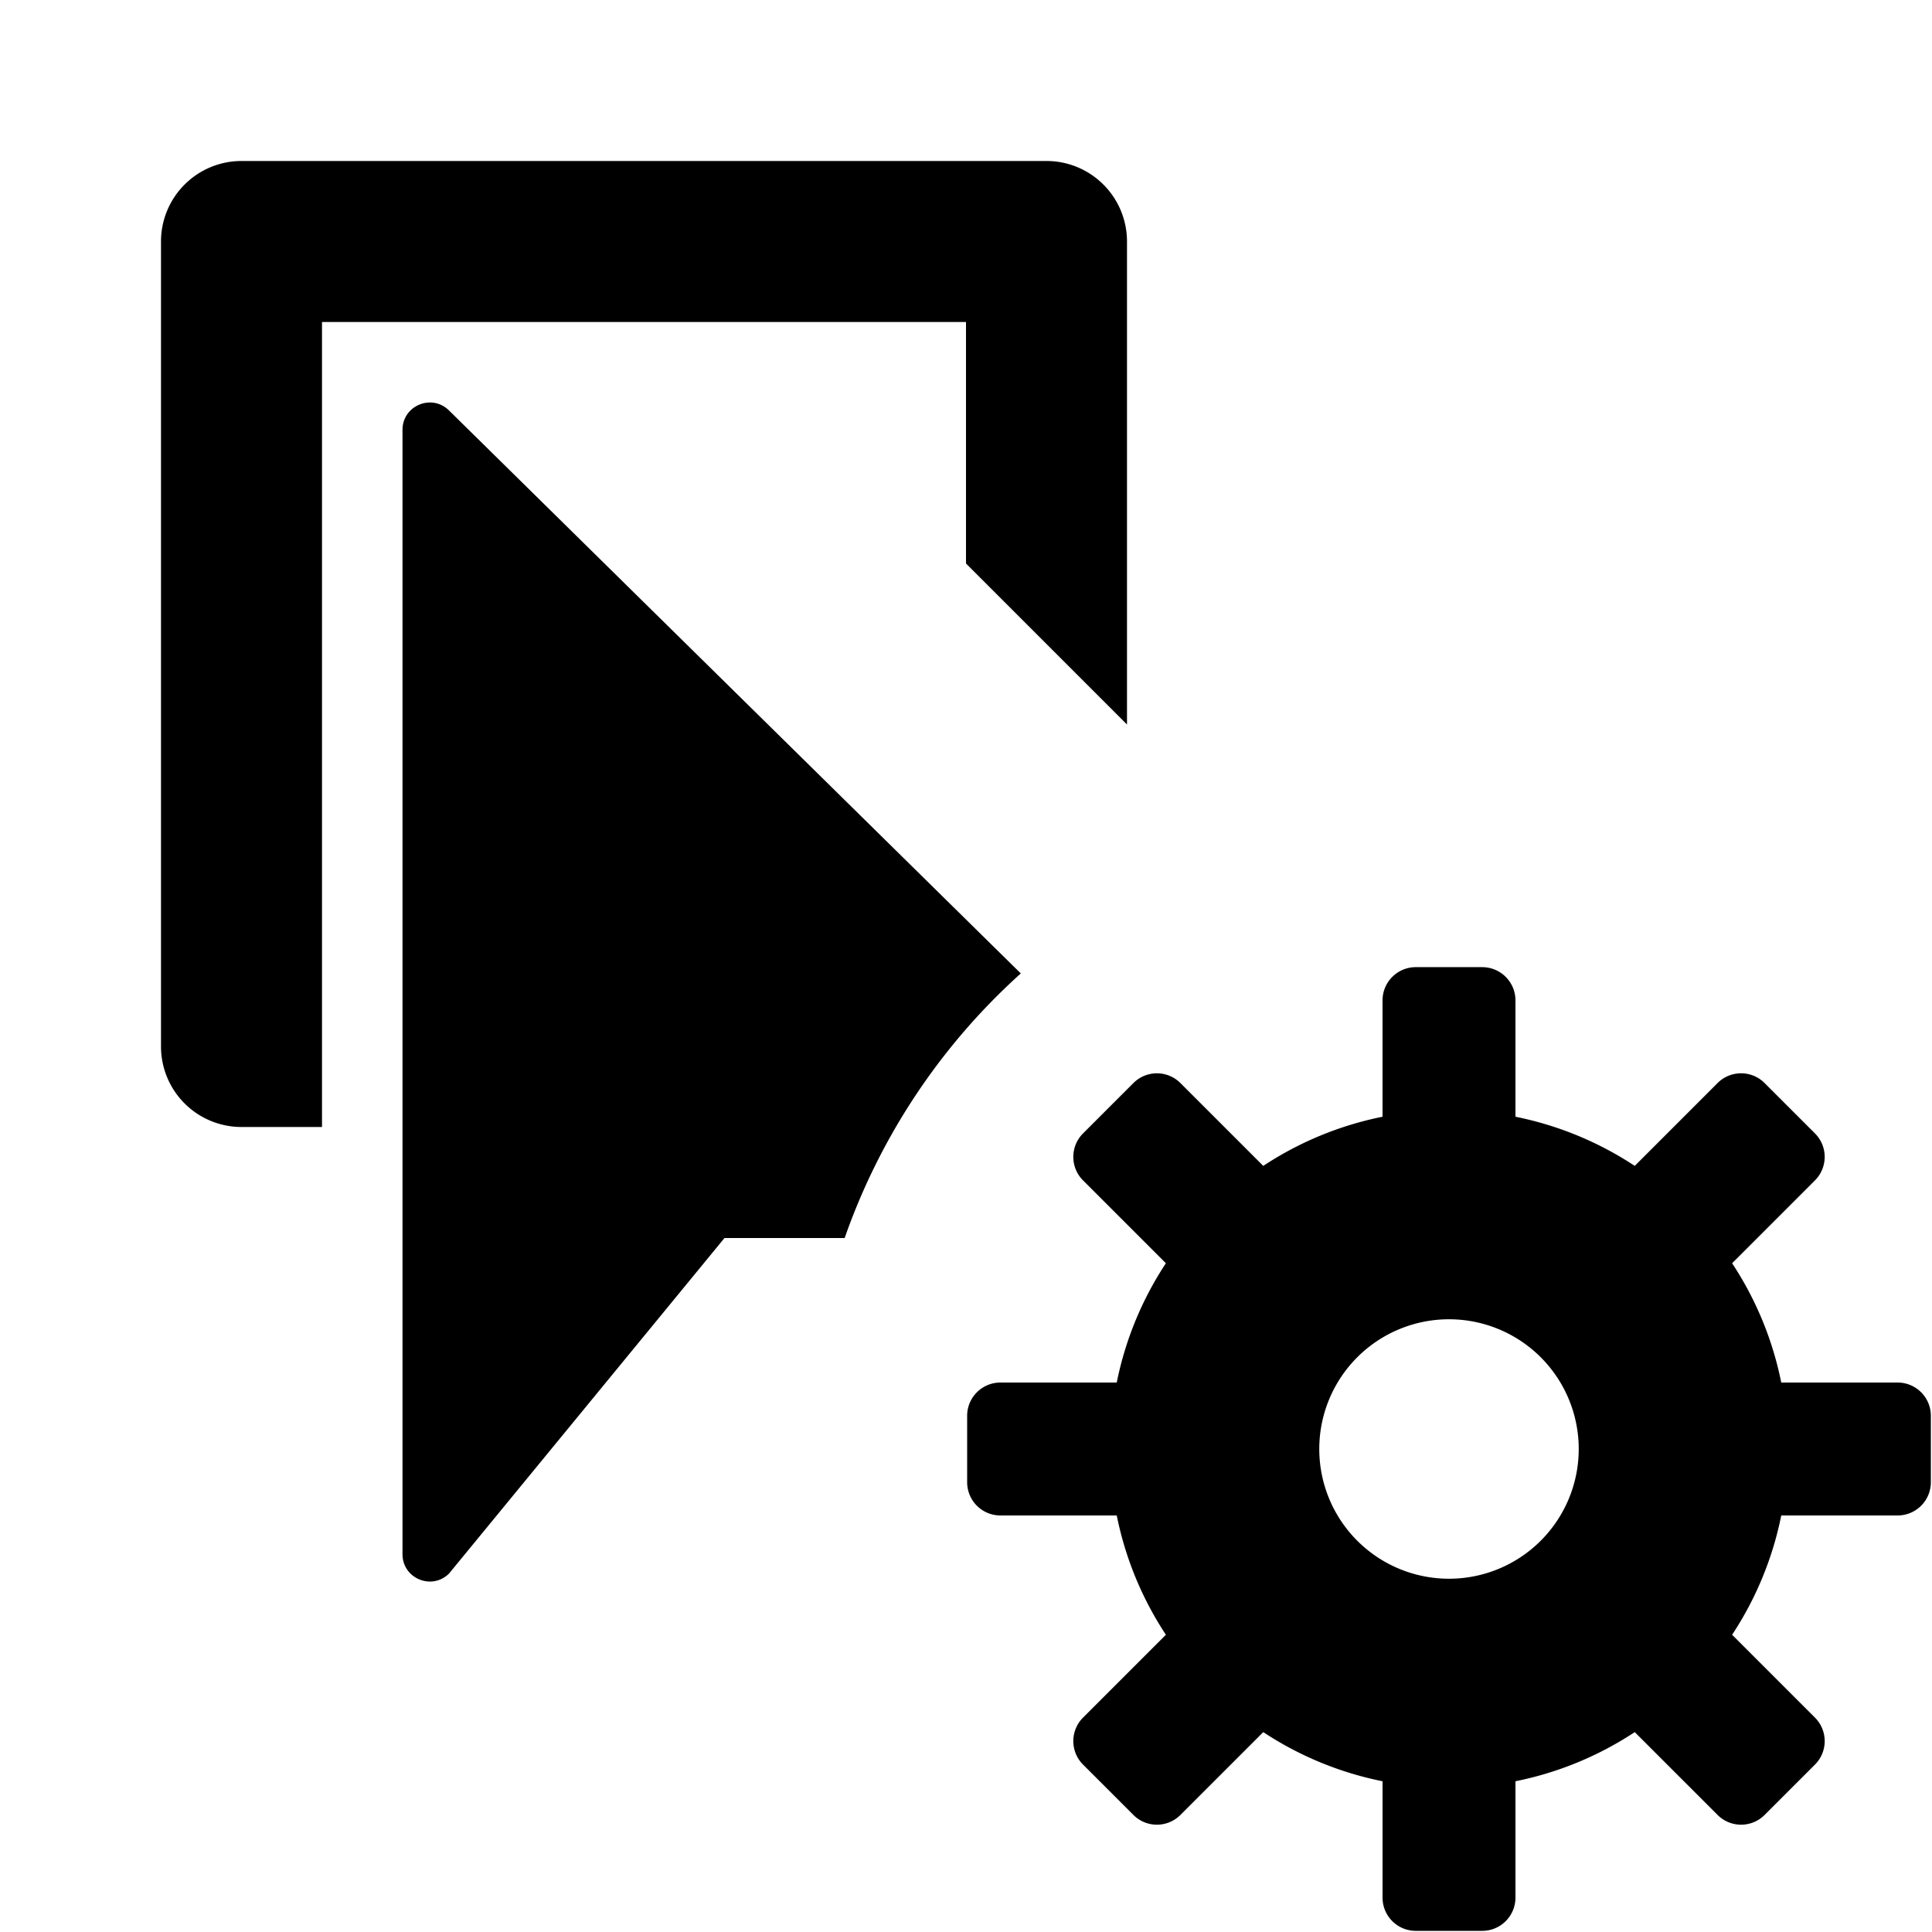 <svg xmlns="http://www.w3.org/2000/svg" width="1152" height="1152" viewBox="0 0 1152 1152"><title>SelectGear_24</title><path d="M192 192h384v144l96 96V144a48 48 0 0 0-48-48H144a48 48 0 0 0-48 48v480a48 48 0 0 0 48 48h48V192zM1131.5 824.371h-69.39a200.617 200.617 0 0 0-29.3-71.133l49.4-49.4a19.813 19.813 0 0 0 0-28.02l-30.033-30.033a19.815 19.815 0 0 0-28.026 0l-49.4 49.4a200.7 200.7 0 0 0-71.127-29.307V596.5a19.813 19.813 0 0 0-19.813-19.813h-39.624a19.813 19.813 0 0 0-19.814 19.813v69.382a200.7 200.7 0 0 0-71.127 29.307l-49.4-49.4a19.815 19.815 0 0 0-28.026 0l-30.033 30.033a19.813 19.813 0 0 0 0 28.02l49.4 49.4a200.617 200.617 0 0 0-29.3 71.133H596.5a19.813 19.813 0 0 0-19.813 19.813v39.629a19.816 19.816 0 0 0 19.813 19.812h69.39a200.617 200.617 0 0 0 29.3 71.133l-49.4 49.4a19.81 19.81 0 0 0 0 28.018l30.033 30.033a19.815 19.815 0 0 0 28.026 0l49.4-49.4a200.685 200.685 0 0 0 71.127 29.3v69.39a19.816 19.816 0 0 0 19.813 19.816h39.627a19.816 19.816 0 0 0 19.813-19.816v-69.39a200.685 200.685 0 0 0 71.127-29.3l49.4 49.4a19.815 19.815 0 0 0 28.026 0l30.033-30.033a19.81 19.81 0 0 0 0-28.018l-49.4-49.4a200.617 200.617 0 0 0 29.3-71.133h69.39a19.816 19.816 0 0 0 19.813-19.816v-39.629a19.813 19.813 0 0 0-19.818-19.813zM864 941.354A77.354 77.354 0 1 1 941.354 864 77.356 77.356 0 0 1 864 941.354z"/><path d="M608.672 580.433L267.7 244.708c-10.312-10.128-27.7-2.839-27.7 11.6v670.42c0 14.5 17.531 21.759 27.773 11.508L432 738.19h71.648a382.192 382.192 0 0 1 105.024-157.757z"/></svg>